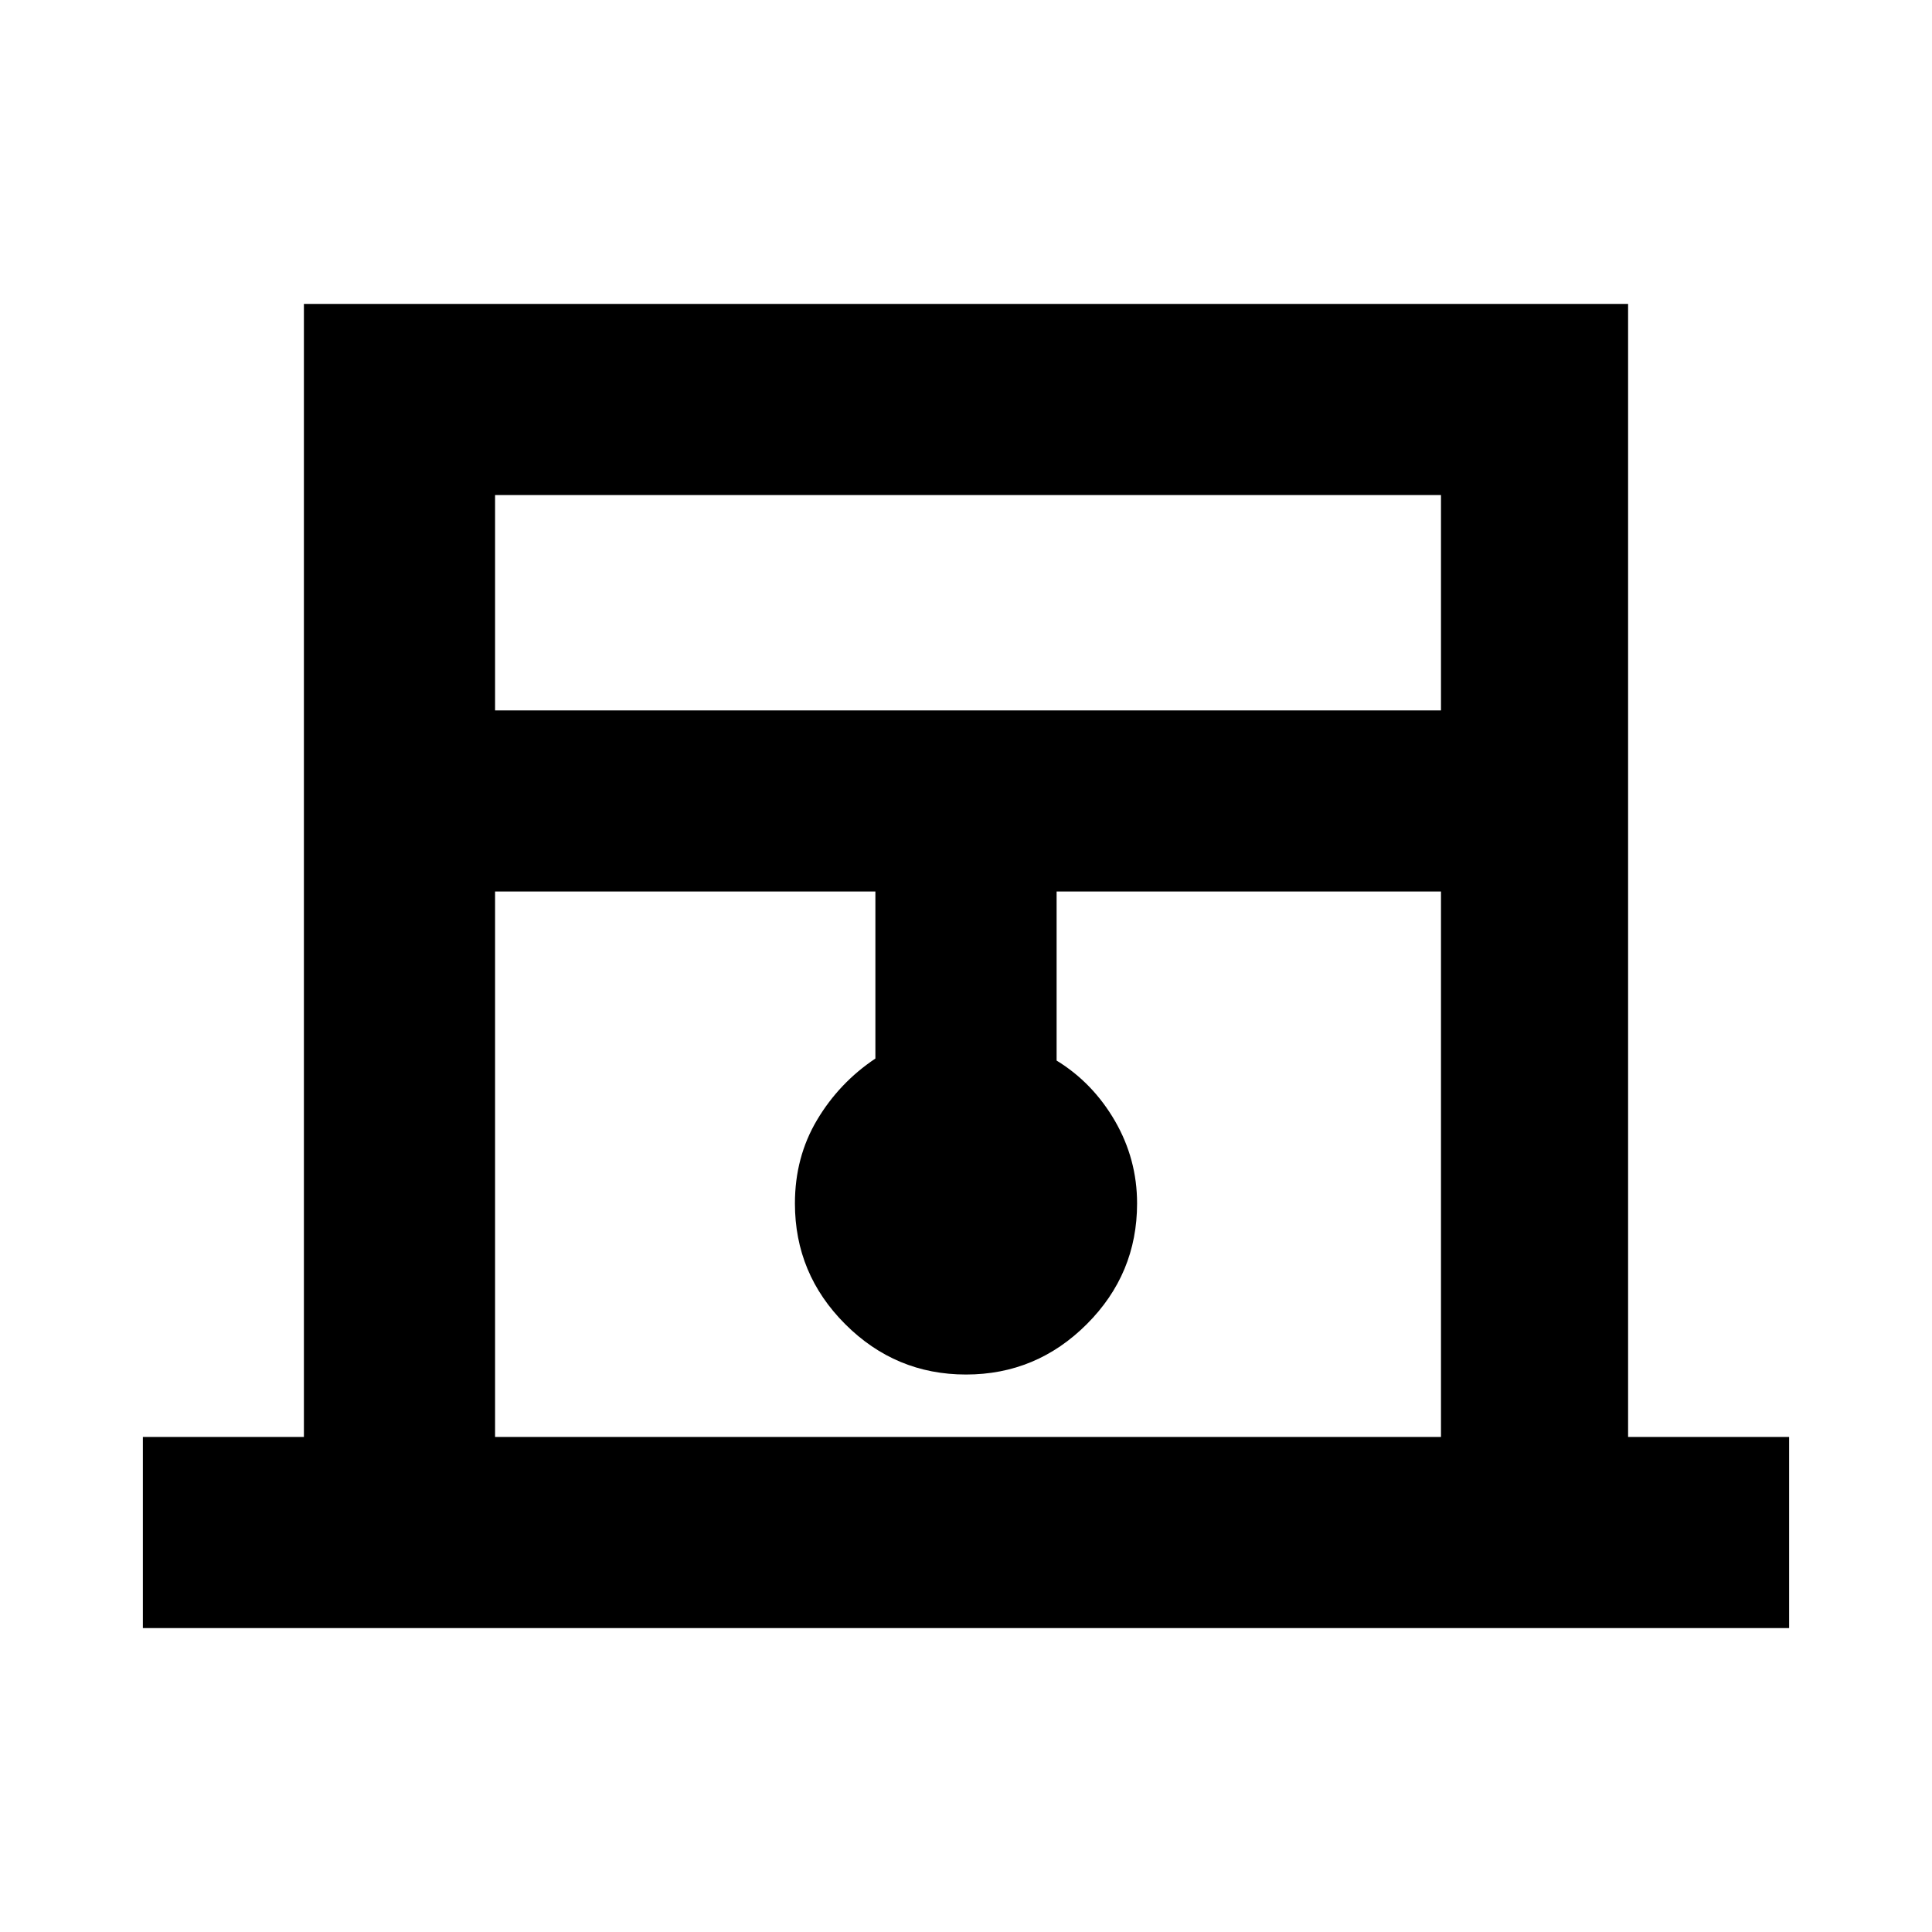 <svg xmlns="http://www.w3.org/2000/svg" height="20" width="20"><path d="M1.479 16.854v-1.979h1.667V3.146h13.708v11.729h1.667v1.979Zm3.646-9.5h9.792V5.125H5.125Zm0 7.521h9.792V9.229h-3.979v1.75q.374.229.604.625.229.396.229.854 0 .73-.521 1.25-.521.521-1.25.521t-1.25-.521q-.521-.52-.521-1.25 0-.479.229-.864.23-.386.604-.636V9.229H5.125Zm0-9.75h9.792-9.792Z"/></svg>